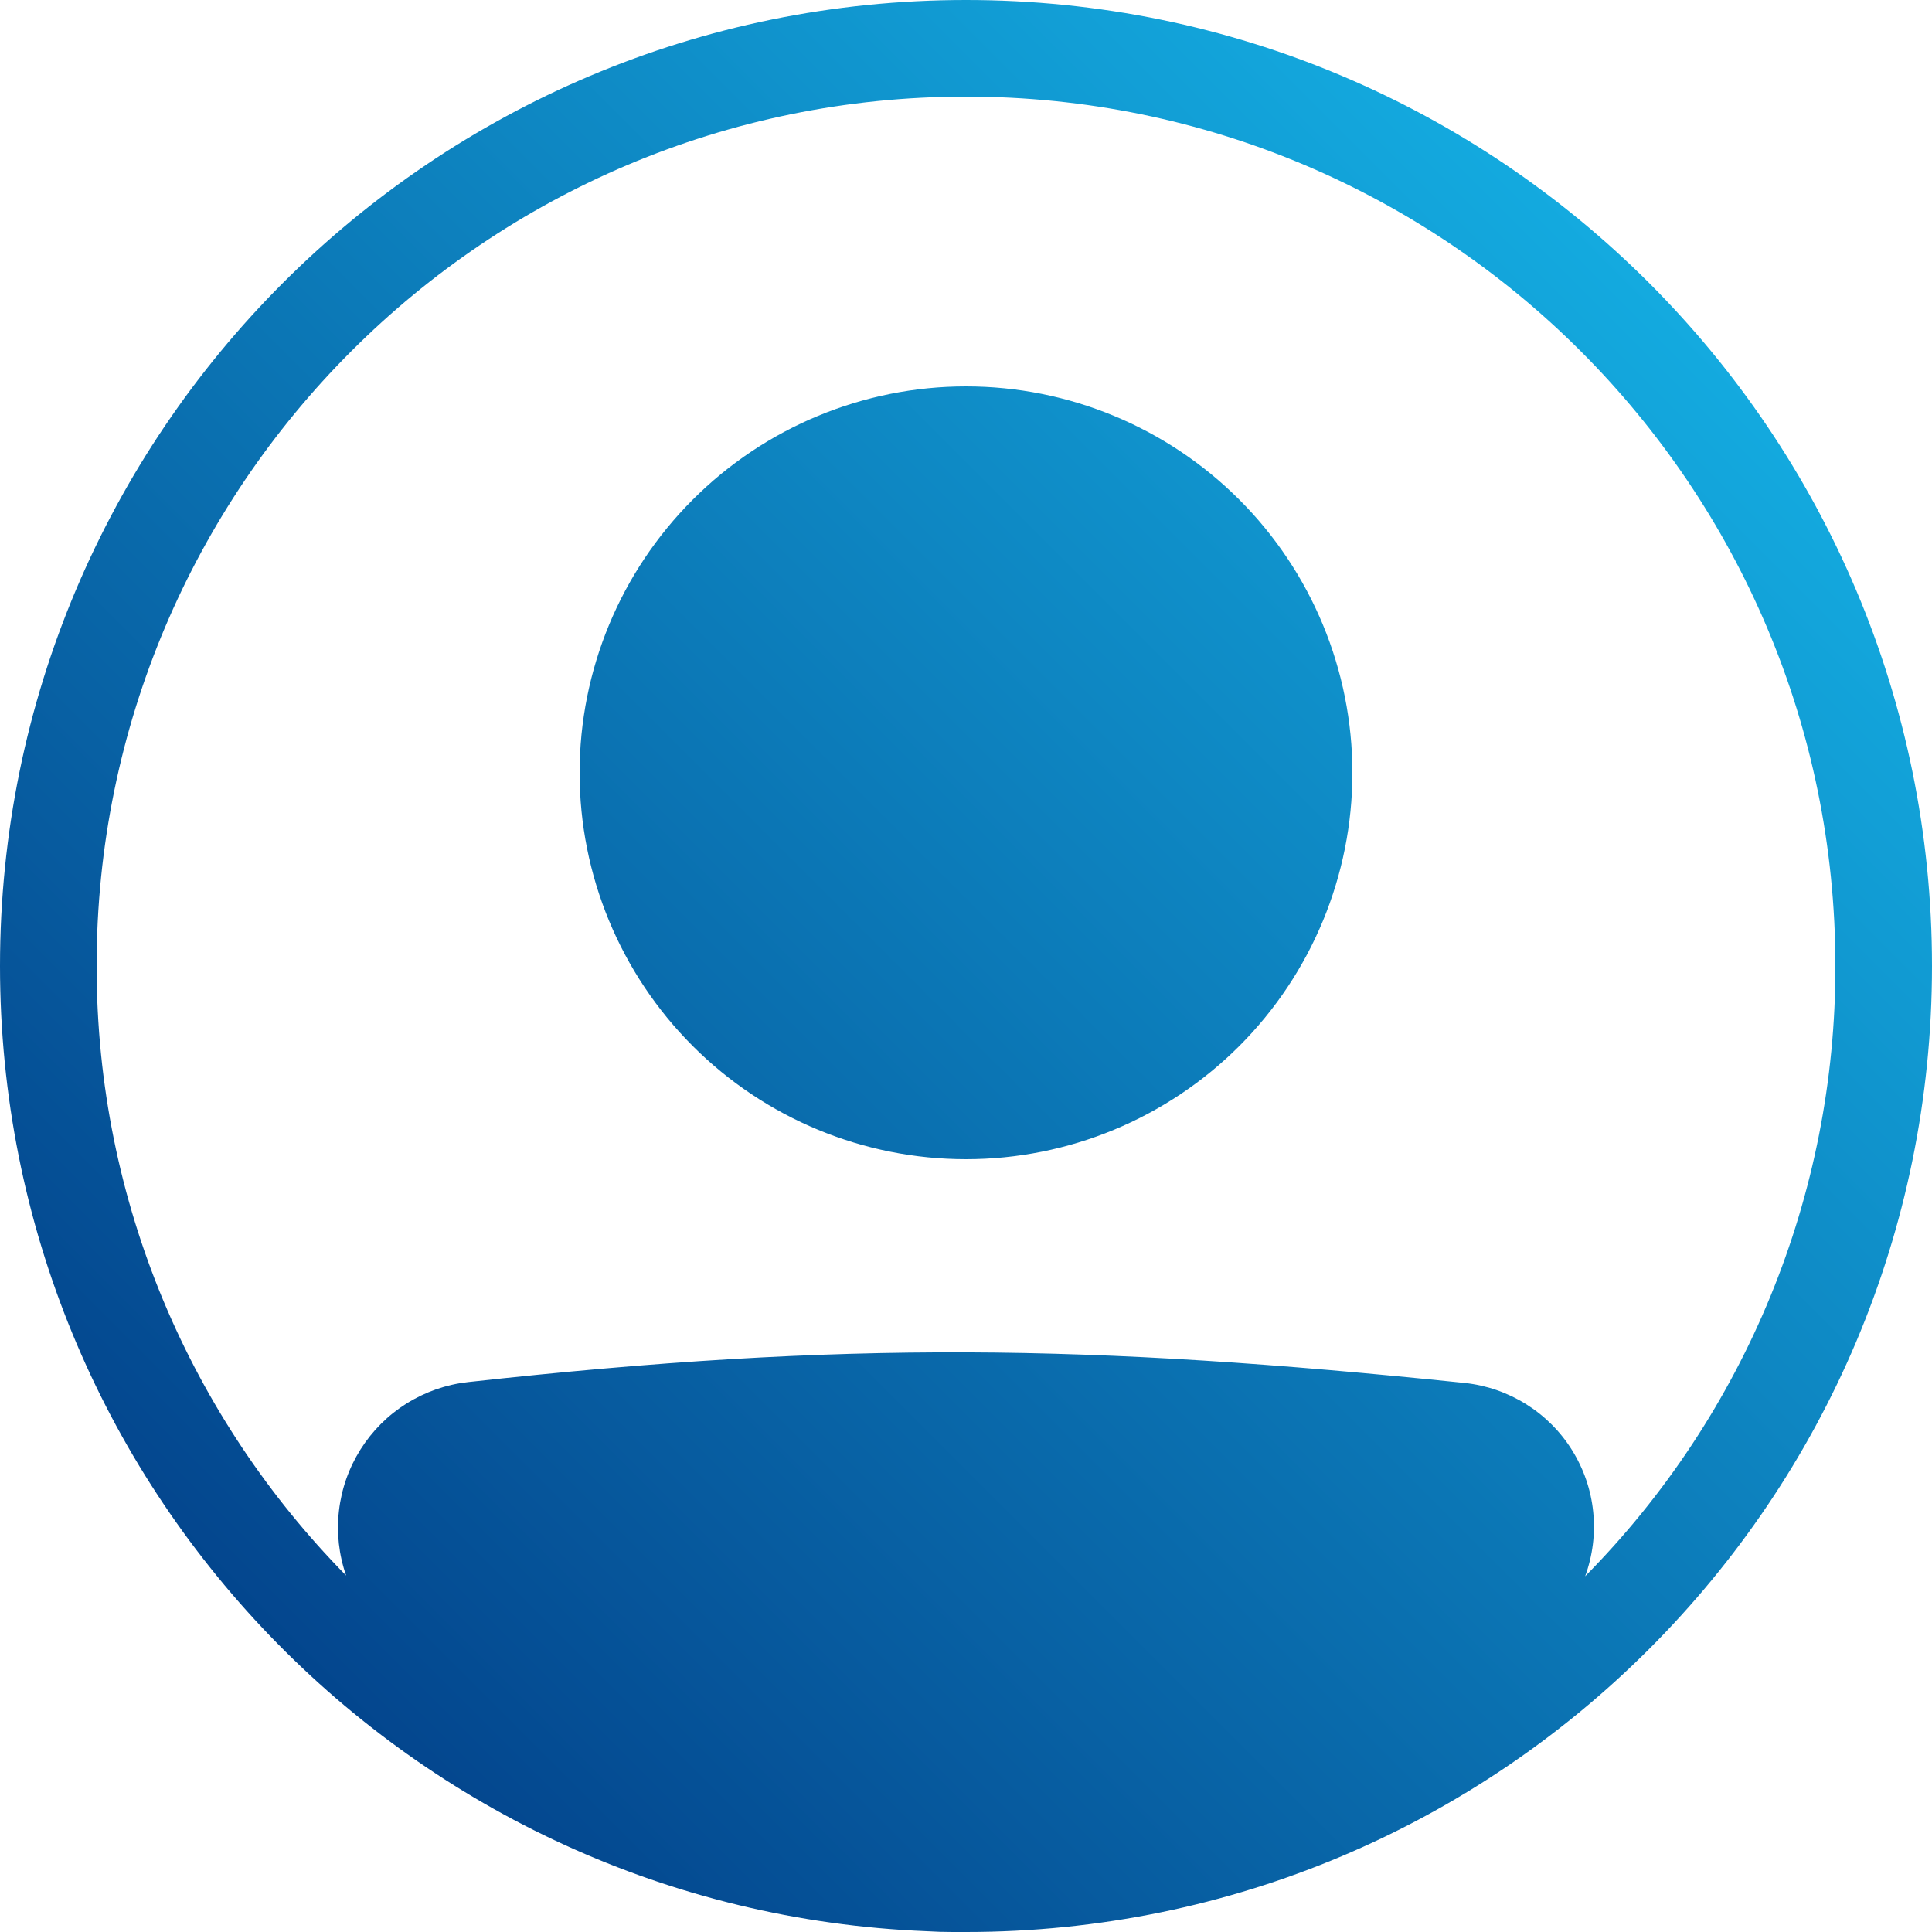 <svg width="32" height="32" viewBox="0 0 32 32" fill="none" xmlns="http://www.w3.org/2000/svg">
<path fill-rule="evenodd" clip-rule="evenodd" d="M0 16C0 24.618 6.814 31.645 15.347 31.987C15.491 31.996 15.636 32 15.781 32H16C24.837 32 32 24.837 32 16C32 7.163 24.837 0 16 0C7.163 0 0 7.163 0 16ZM5.614 25.025C5.572 25.386 5.613 25.753 5.733 26.096C3.177 23.498 1.6 19.933 1.6 16C1.6 8.047 8.047 1.6 16 1.6C23.953 1.6 30.4 8.047 30.4 16C30.405 19.784 28.915 23.417 26.255 26.108C26.38 25.766 26.426 25.4 26.388 25.038C26.351 24.676 26.231 24.328 26.038 24.019C25.846 23.71 25.585 23.45 25.276 23.257C24.967 23.064 24.619 22.944 24.257 22.906C18.05 22.264 13.988 22.202 7.751 22.892C7.39 22.932 7.042 23.054 6.734 23.247C6.425 23.44 6.165 23.7 5.971 24.008C5.777 24.316 5.655 24.663 5.614 25.025ZM20.526 17.326C21.726 16.125 22.4 14.498 22.4 12.8C22.4 11.103 21.726 9.475 20.526 8.275C19.325 7.075 17.698 6.4 16 6.4C14.303 6.4 12.675 7.075 11.475 8.275C10.274 9.475 9.6 11.103 9.6 12.8C9.6 14.498 10.274 16.125 11.475 17.326C12.675 18.526 14.303 19.2 16 19.2C17.698 19.2 19.325 18.526 20.526 17.326Z" fill="url(#paint0_linear_401_213)"/>
<defs>
<linearGradient id="paint0_linear_401_213" x1="32" y1="0" x2="0" y2="32" gradientUnits="userSpaceOnUse">
<stop stop-color="#17BFF0"/>
<stop offset="1" stop-color="#00317D"/>
</linearGradient>
</defs>
</svg>
